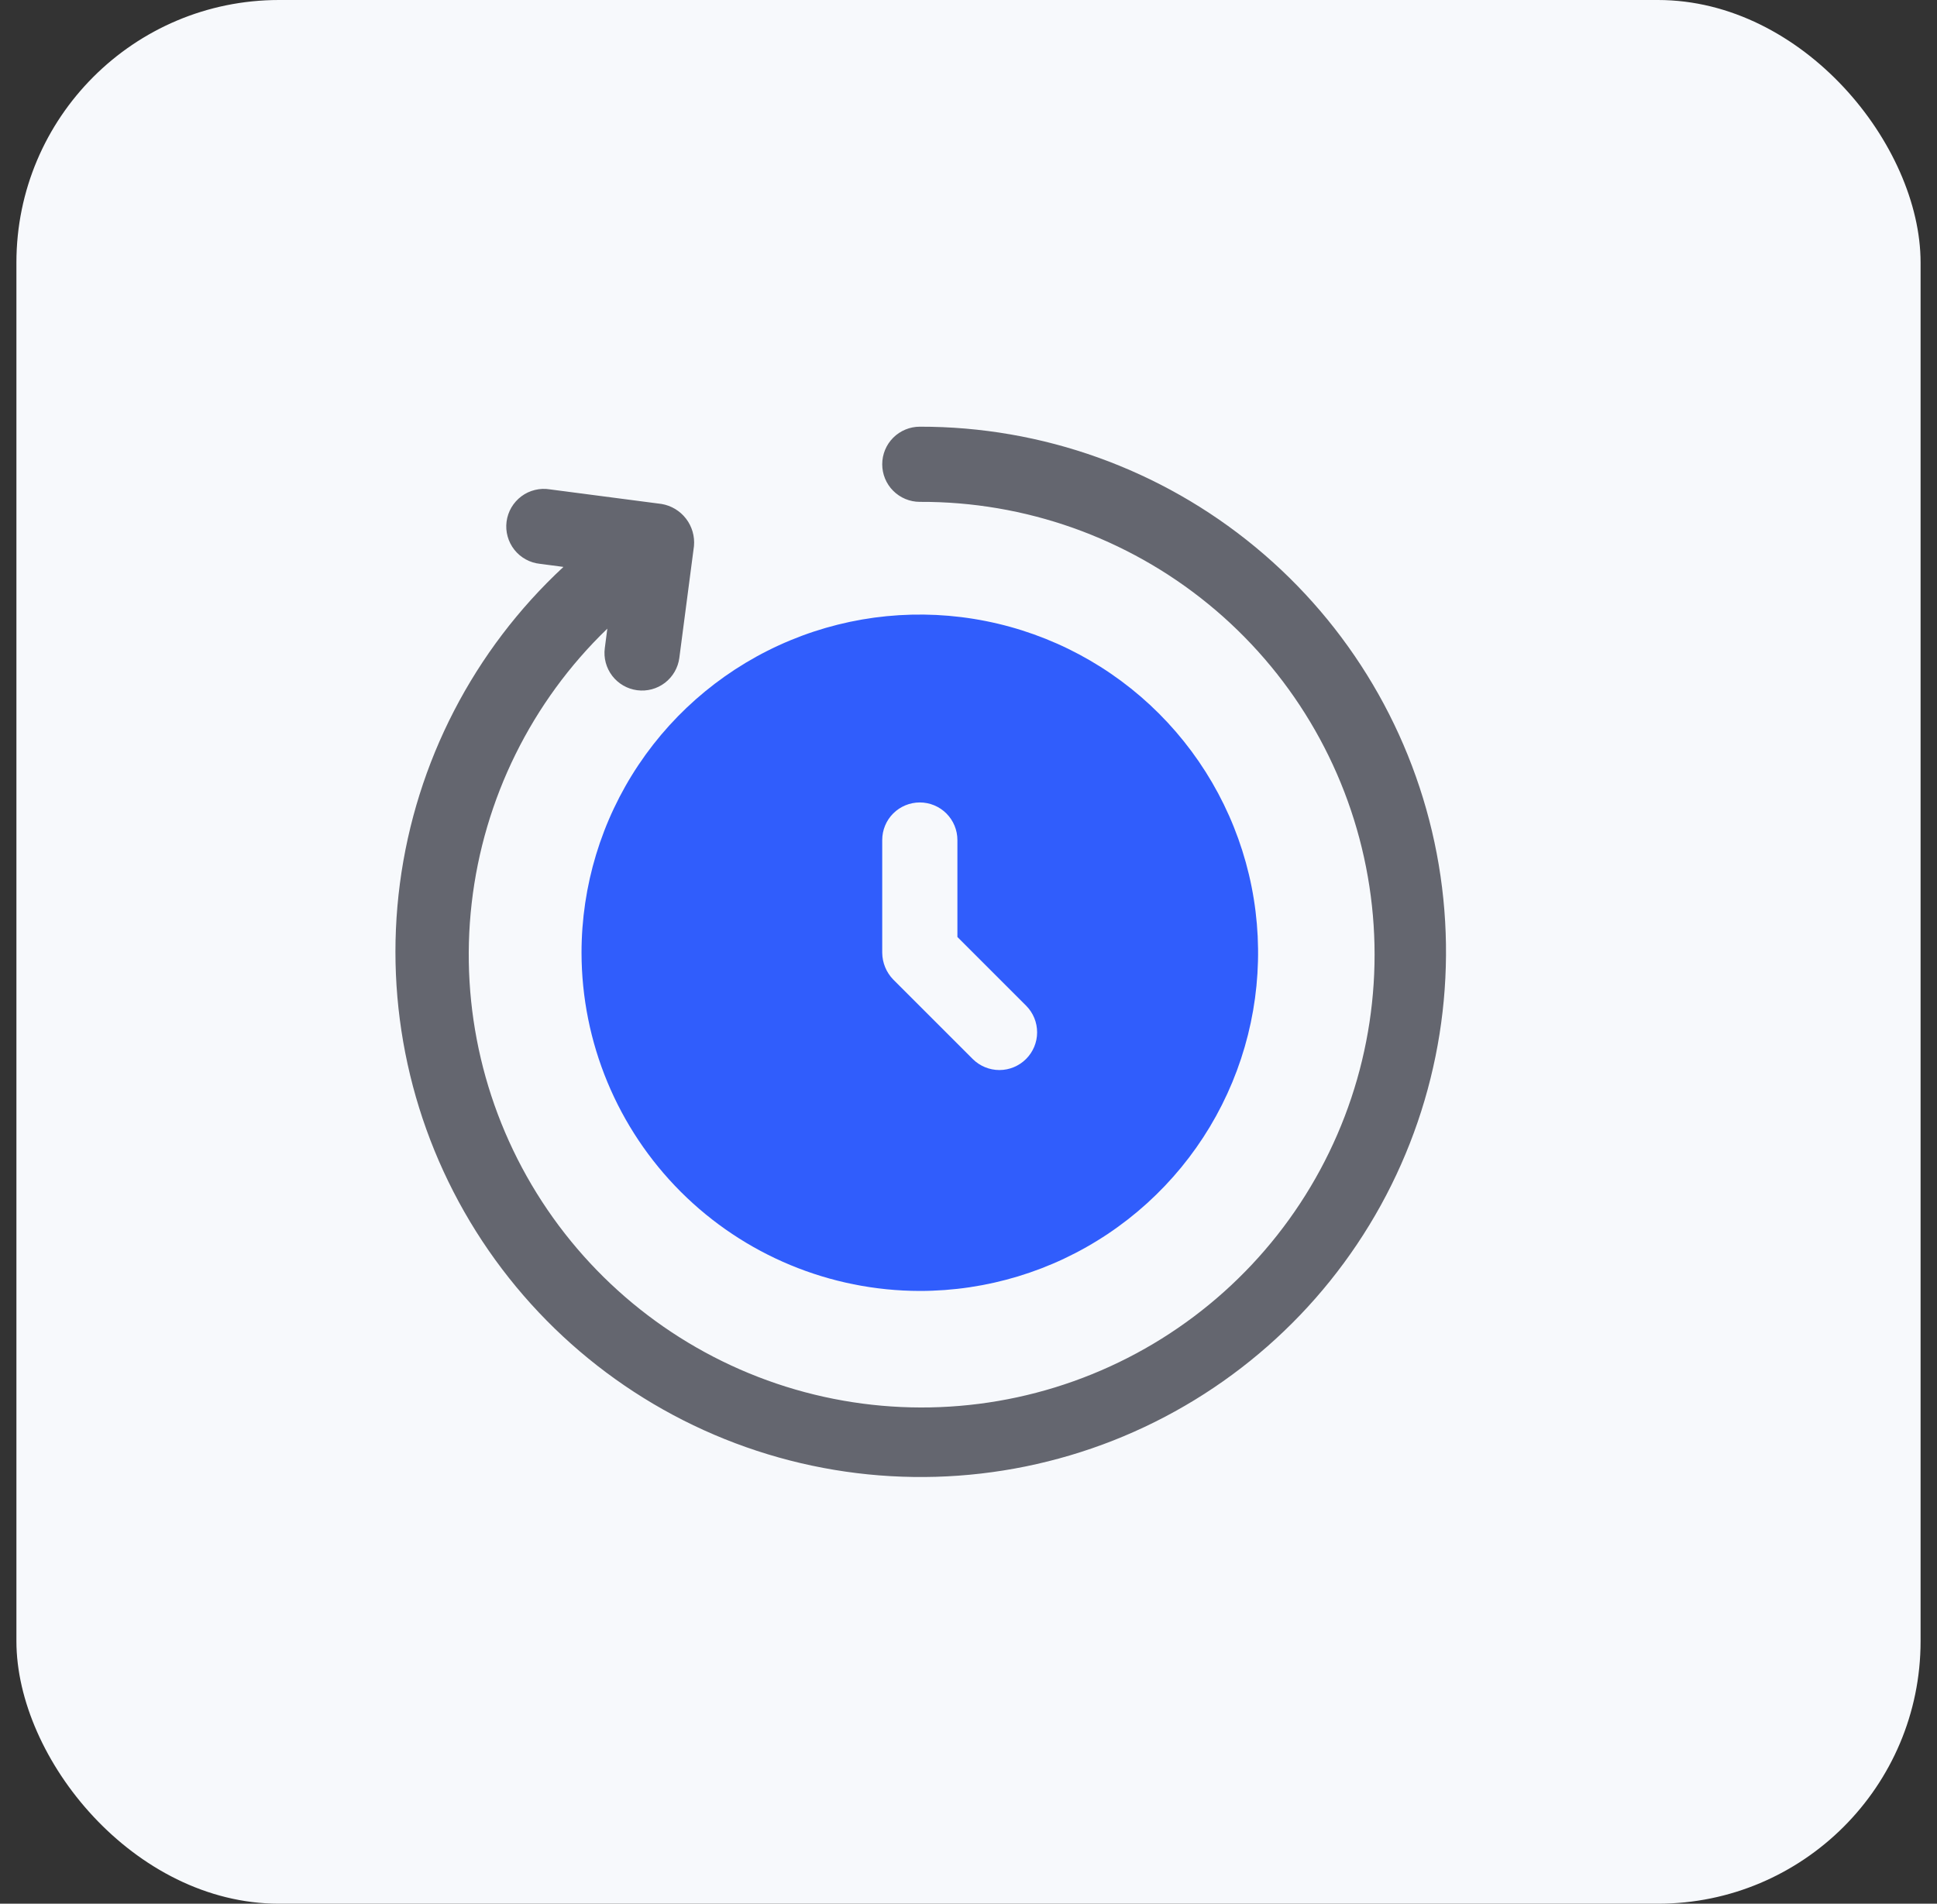 <svg width="59" height="58" viewBox="0 0 59 58" fill="none" xmlns="http://www.w3.org/2000/svg">
    <rect x="0" y="0" width="59" height="58" fill="#333333" stroke="none"/>
    <rect x="0.5" width="58" height="58" rx="8" fill="#F7F9FC"/>
    <path d="M28.017 39.331C30.055 39.331 32.047 38.727 33.741 37.595C35.436 36.463 36.757 34.853 37.536 32.971C38.316 31.088 38.52 29.016 38.123 27.017C37.725 25.018 36.744 23.183 35.303 21.741C33.862 20.3 32.026 19.319 30.027 18.922C28.028 18.524 25.956 18.728 24.074 19.508C22.191 20.288 20.582 21.608 19.449 23.303C18.317 24.997 17.713 26.989 17.713 29.027C17.717 31.759 18.804 34.377 20.735 36.309C22.667 38.24 25.285 39.327 28.017 39.331ZM26.872 25.593C26.872 25.289 26.992 24.998 27.207 24.783C27.422 24.569 27.713 24.448 28.017 24.448C28.32 24.448 28.612 24.569 28.826 24.783C29.041 24.998 29.162 25.289 29.162 25.593V28.547L31.257 30.642C31.471 30.858 31.591 31.149 31.59 31.454C31.59 31.758 31.468 32.049 31.253 32.264C31.038 32.479 30.747 32.6 30.443 32.601C30.139 32.601 29.847 32.481 29.631 32.267L27.204 29.84C26.994 29.621 26.875 29.331 26.872 29.027V25.593Z" fill="#305DFC"/>
    <path d="M28.017 13C27.713 13 27.422 13.121 27.207 13.335C26.992 13.55 26.872 13.841 26.872 14.145C26.872 14.448 26.992 14.74 27.207 14.954C27.422 15.169 27.713 15.29 28.017 15.29C31.222 15.277 34.331 16.38 36.812 18.41C39.292 20.439 40.988 23.27 41.608 26.414C42.229 29.558 41.735 32.821 40.212 35.641C38.69 38.461 36.232 40.663 33.262 41.868C30.293 43.074 26.996 43.208 23.938 42.247C20.881 41.286 18.253 39.291 16.506 36.603C14.76 33.916 14.003 30.704 14.367 27.52C14.731 24.336 16.192 21.377 18.499 19.153L18.422 19.745C18.382 20.046 18.464 20.351 18.649 20.592C18.834 20.832 19.107 20.99 19.408 21.029C19.709 21.069 20.014 20.987 20.255 20.802C20.495 20.617 20.653 20.344 20.692 20.043L21.138 16.637C21.165 16.338 21.079 16.04 20.896 15.802C20.713 15.564 20.447 15.404 20.151 15.354L16.745 14.909C16.594 14.884 16.44 14.891 16.291 14.928C16.142 14.964 16.003 15.03 15.88 15.122C15.758 15.214 15.655 15.329 15.577 15.461C15.5 15.593 15.45 15.739 15.43 15.891C15.41 16.043 15.421 16.197 15.462 16.344C15.503 16.492 15.573 16.63 15.668 16.75C15.763 16.87 15.881 16.97 16.015 17.043C16.149 17.117 16.297 17.163 16.449 17.178L17.162 17.272C14.429 19.808 12.667 23.219 12.181 26.916C11.696 30.612 12.516 34.363 14.501 37.519C16.486 40.675 19.512 43.039 23.054 44.202C26.597 45.365 30.434 45.254 33.904 43.889C37.373 42.523 40.257 39.989 42.057 36.724C43.857 33.459 44.46 29.667 43.762 26.004C43.064 22.342 41.109 19.038 38.234 16.664C35.359 14.289 31.745 12.993 28.017 13Z" fill="#64666F"/>
</svg>
